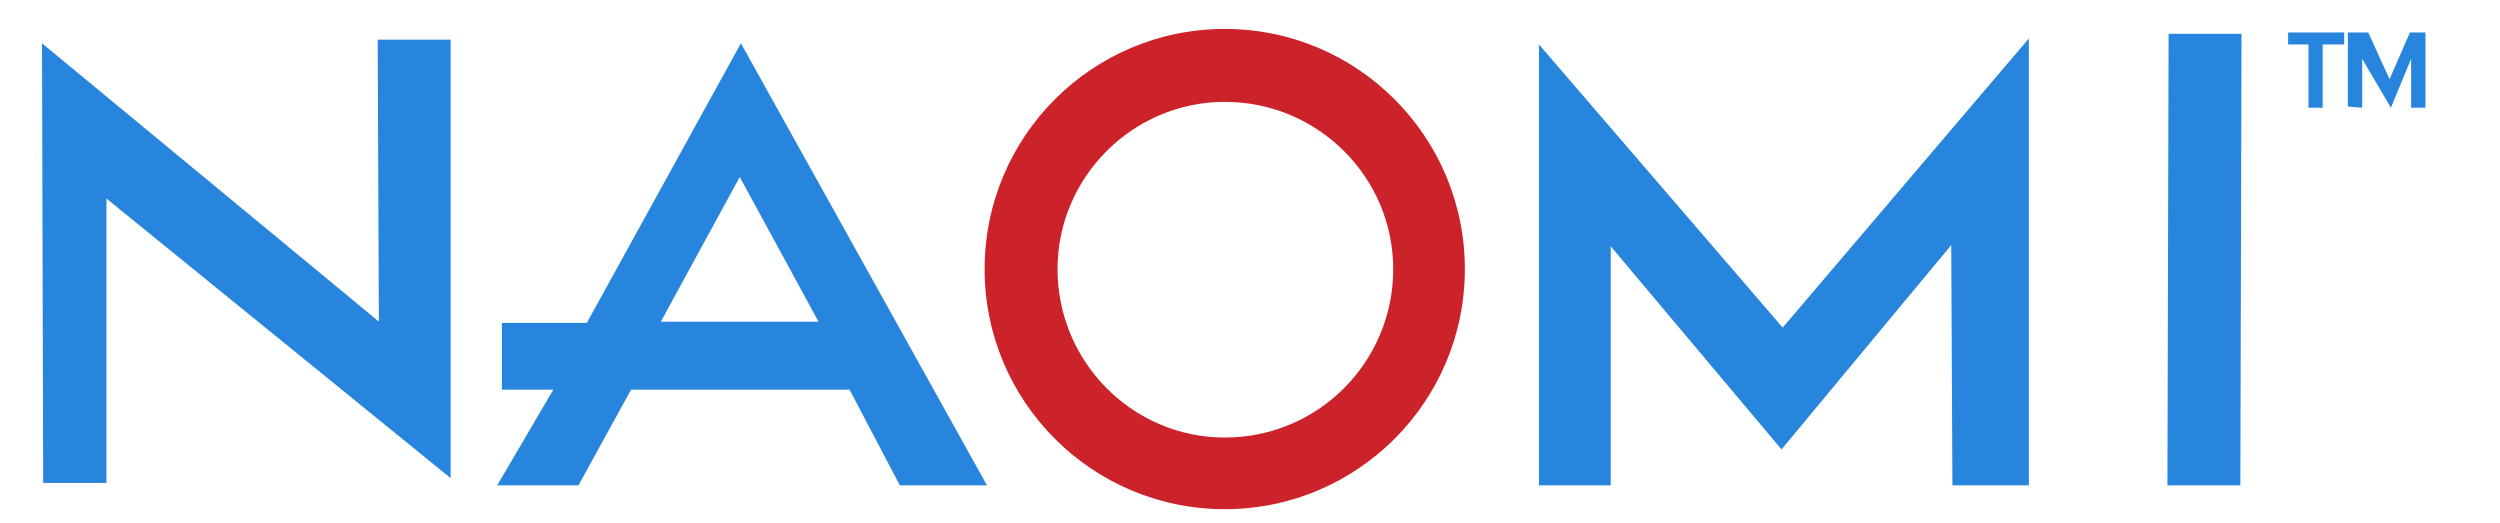 <?xml version="1.0"?>
<svg width="2150" height="450" xmlns="http://www.w3.org/2000/svg" xmlns:svg="http://www.w3.org/2000/svg">
	<g class="layer">
		<title>Layer 1</title>
		<g clip-rule="evenodd" fill-rule="evenodd" id="svg_1">
			<path d="m-45,-845l2162.76,0l0,2162.76l-2162.76,0l0,-2162.76z" fill="none" id="svg_2"/>
			<path d="m387.53,411.19l0,-377.1l-62.72,0l1.01,242.46l-289.7,-239.32l1.01,378.11l54.42,0l0,-244.6l295.98,240.44zm40.06,6.17l48.25,-82.24l-44.21,0l0,-57.45l73.04,0l132.51,-240.44l211.61,380.13l-74.95,0l-43.2,-82.24l-187.93,0l-45.22,82.24l-69.9,0zm140.7,-140.7l135.65,0l-67.77,-124.43l-67.88,124.43zm816.93,140.7l-61.71,0l0,-379.12l209.59,243.47l211.72,-248.63l0,384.28l-65.75,0l-1.01,-206.56l-145.97,175.7l-146.87,-174.69l0,205.55zm478.76,0l1.01,-388.32l62.72,0l-1.01,388.32l-62.72,0zm121.29,-324.71l0,-54.42l-17.5,0l0,-10.32l48.25,0l0,10.32l-18.51,0l0,54.42l-12.23,0zm33.88,-1.01l0,-63.73l17.5,0l18.4,40.17l17.5,-40.17l13.35,0l0,64.74l-12.34,0l0,-42.07l-17.39,42.07l-24.68,-42.07l0,42.07l-12.34,-1.01z" fill="#2885DD" id="svg_3" />
			<path d="m846.76,231.44c0,-114.11 92.45,-206.56 206.56,-206.56c113.99,0 206.45,92.45 206.45,206.56c0,113.99 -92.45,206.45 -206.45,206.45c-114.11,0 -206.56,-92.45 -206.56,-206.45zm206.56,144.85c80.11,0 144.85,-64.74 144.85,-144.85c0,-79.1 -64.74,-143.84 -144.85,-143.84c-79.1,0 -143.84,64.74 -143.84,143.84c0,80.11 64.74,144.85 143.84,144.85z" fill="#cc2229" id="svg_4"/>
		</g>
	</g>
</svg>